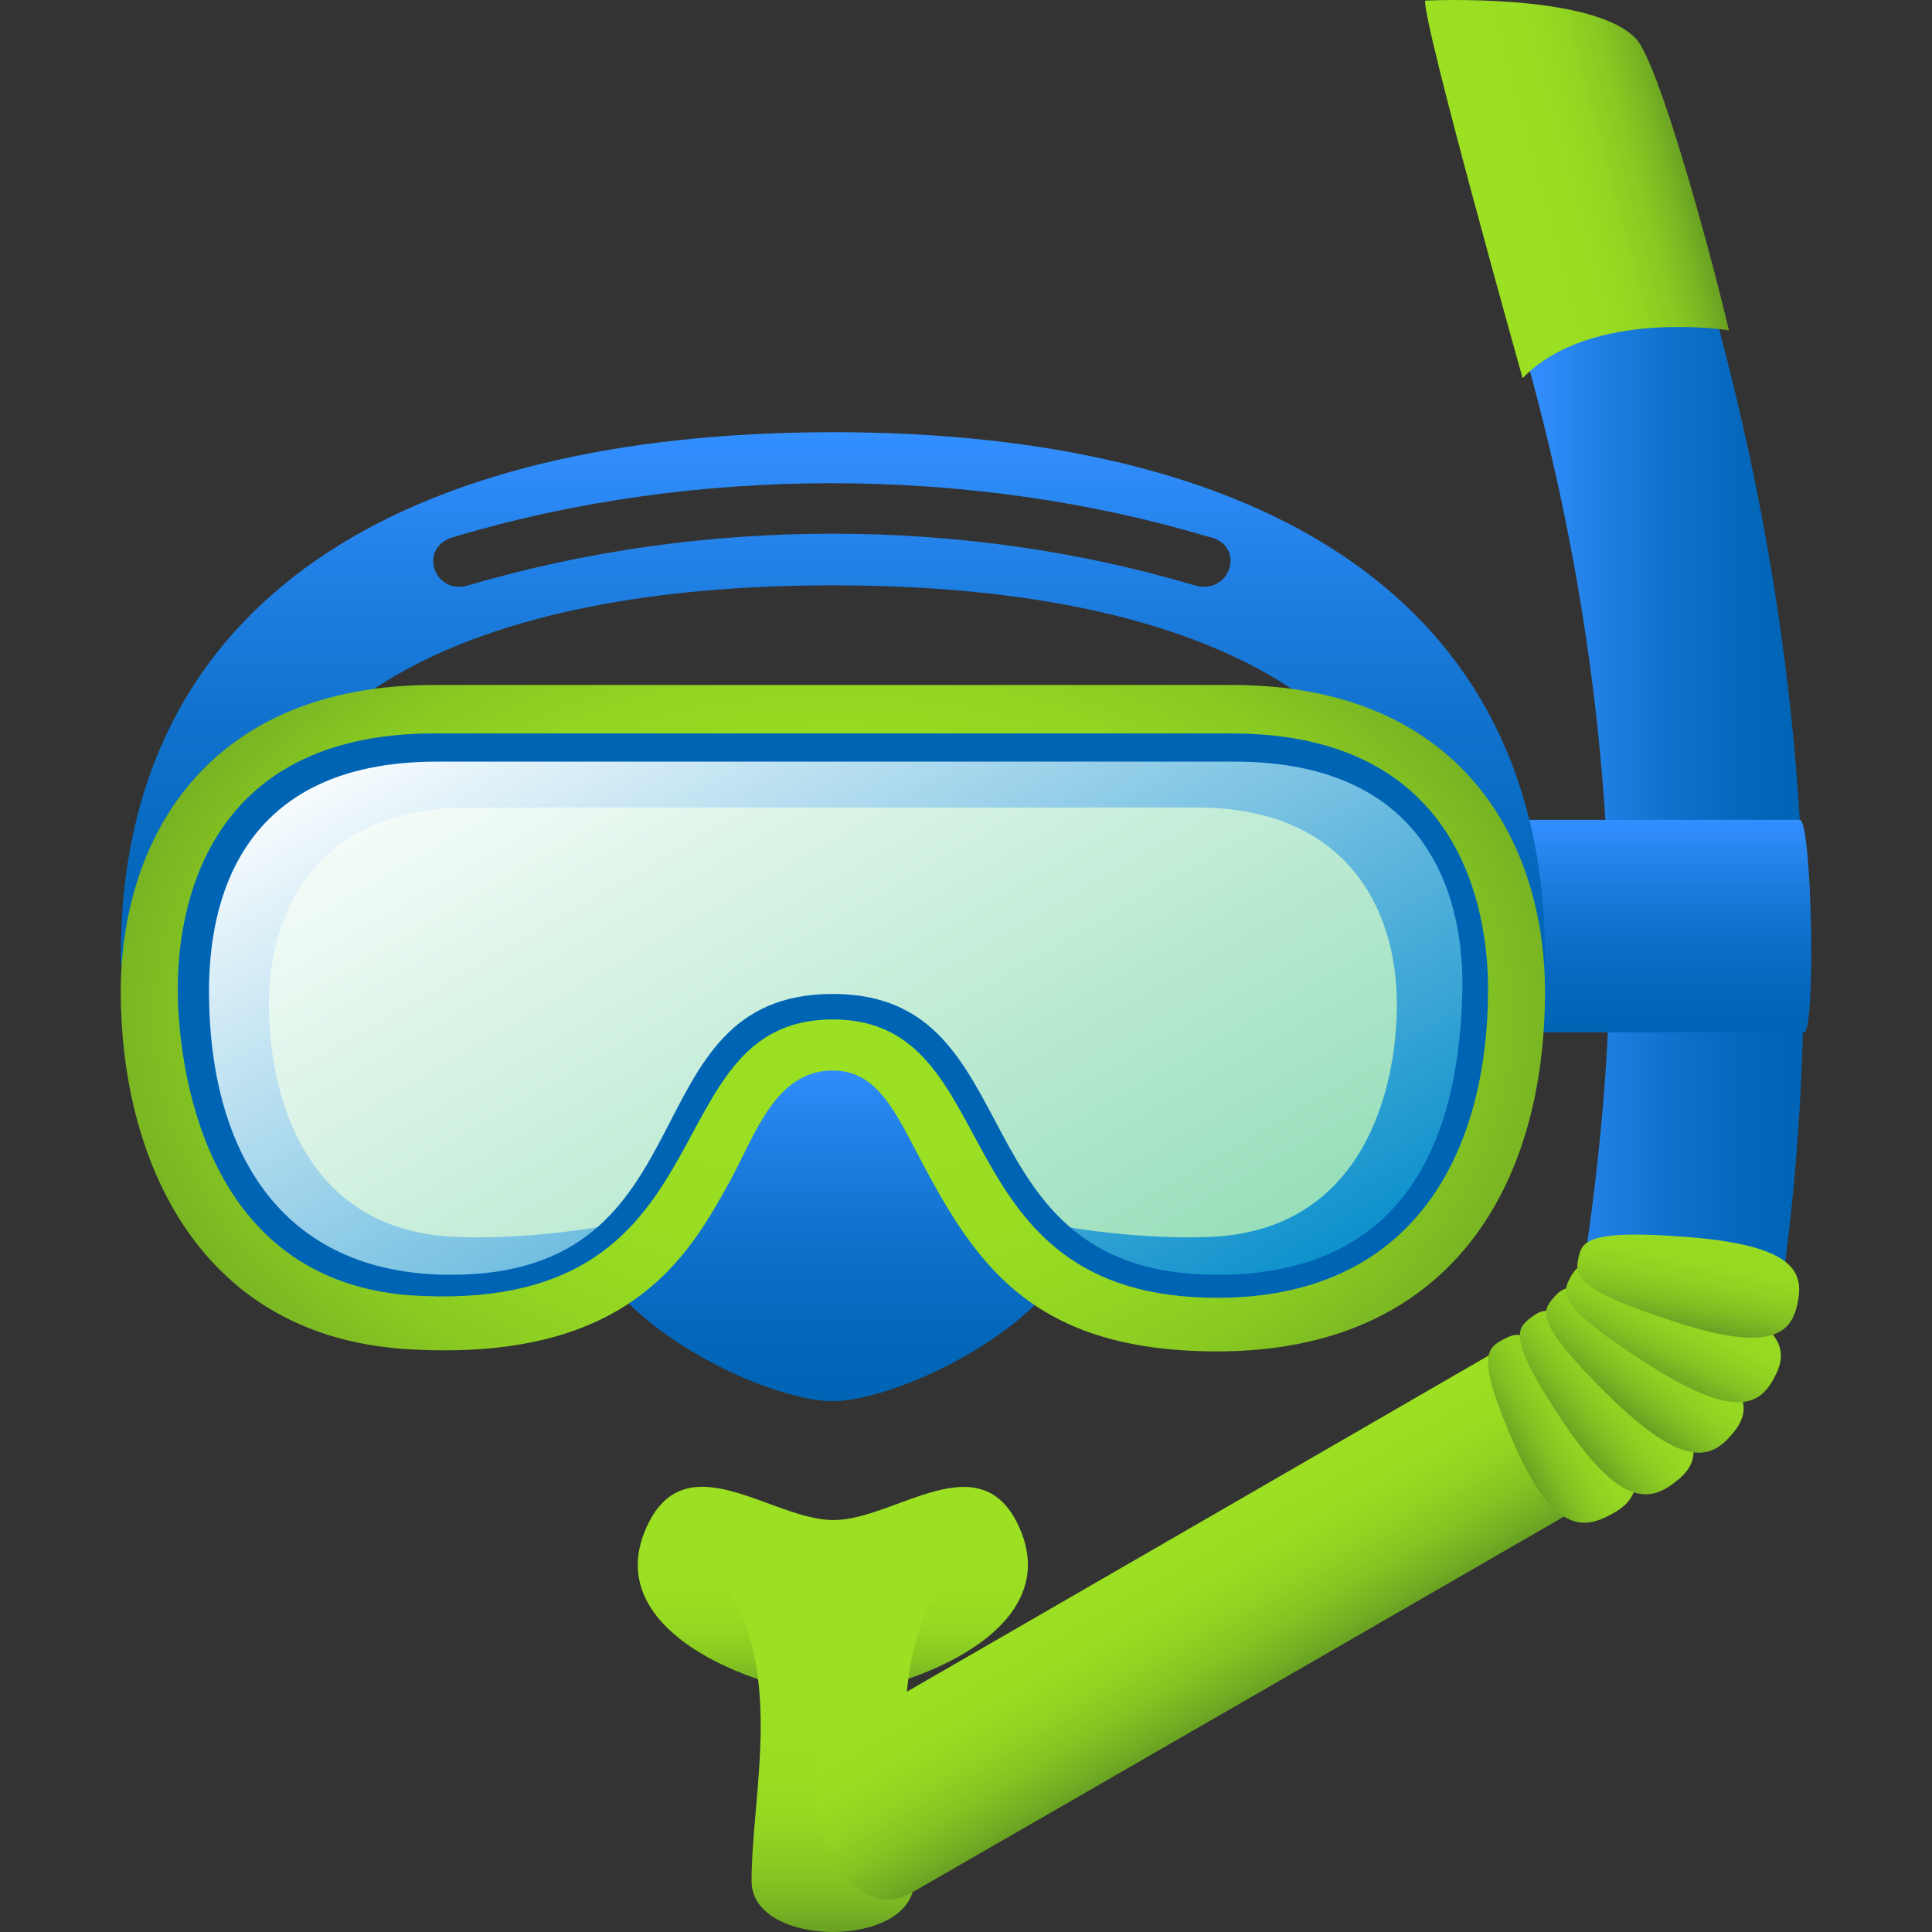 <svg xmlns="http://www.w3.org/2000/svg" xml:space="preserve" style="enable-background:new 0 0 64 64" viewBox="0 0 64 64"><rect x="0" y="0" width="64" height="64" fill="#333333" stroke="none"/><linearGradient id="a" x1="-375.123" x2="-366.009" y1="26.072" y2="26.072" gradientTransform="matrix(-1 0 0 1 -315.365 0)" gradientUnits="userSpaceOnUse"><stop offset="0" style="stop-color:#0064b5"/><stop offset=".205" style="stop-color:#0467bb"/><stop offset=".474" style="stop-color:#0f71cb"/><stop offset=".778" style="stop-color:#2281e7"/><stop offset="1" style="stop-color:#338fff"/></linearGradient><path d="m50.644 12.16 2.464-5.068 3.753 3.484c1.824 6.757 2.896 13.83 2.896 21.114 0 3.984-.25 7.593-.747 11.054-.492 3.416-7.11 2.992-6.52-.954.515-3.457.834-6.945.834-10.1 0-6.756-.965-13.301-2.68-19.53z" style="fill:url(#a)"/><linearGradient id="b" x1="-370.969" x2="-364.123" y1="4.58" y2="6.415" gradientTransform="matrix(-1 0 0 1 -315.365 0)" gradientUnits="userSpaceOnUse"><stop offset="0" style="stop-color:#69a123"/><stop offset=".106" style="stop-color:#7ab723"/><stop offset=".237" style="stop-color:#89c922"/><stop offset=".393" style="stop-color:#93d622"/><stop offset=".593" style="stop-color:#99de22"/><stop offset="1" style="stop-color:#9be022"/></linearGradient><path d="M47.211.02s5.505-.278 6.979 1.257c.736.767 2.389 6.734 3.083 9.666 0 0-4.585-.74-6.835 1.585 0 0-3.334-11.876-3.227-12.508z" style="fill:url(#b)"/><linearGradient id="c" x1="27.589" x2="27.589" y1="56.114" y2="49.252" gradientUnits="userSpaceOnUse"><stop offset="0" style="stop-color:#69a123"/><stop offset=".081" style="stop-color:#7ab723"/><stop offset=".18" style="stop-color:#89c922"/><stop offset=".297" style="stop-color:#93d622"/><stop offset=".449" style="stop-color:#99de22"/><stop offset=".758" style="stop-color:#9be022"/></linearGradient><path d="M33.785 50.64c-1.281-2.937-4.121-.286-6.175-.286-2.06 0-4.933-2.661-6.215.287-1.576 3.626 4.24 5.476 6.195 5.473 1.955-.004 7.765-1.869 6.195-5.473z" style="fill:url(#c)"/><linearGradient id="d" x1="27.589" x2="27.589" y1="64" y2="52.214" gradientUnits="userSpaceOnUse"><stop offset="0" style="stop-color:#69a123"/><stop offset=".081" style="stop-color:#7ab723"/><stop offset=".18" style="stop-color:#89c922"/><stop offset=".297" style="stop-color:#93d622"/><stop offset=".449" style="stop-color:#99de22"/><stop offset=".758" style="stop-color:#9be022"/></linearGradient><path d="M30.281 62.315c0 2.247-5.384 2.247-5.384 0 0-2.992 1.163-7.128-1.077-10.1h7.539c-2.239 2.972-1.078 7.834-1.078 10.1z" style="fill:url(#d)"/><linearGradient id="e" x1="-279.951" x2="-286.432" y1="36.04" y2="36.04" gradientTransform="matrix(.453 .785 -.977 .564 204.731 254.938)" gradientUnits="userSpaceOnUse"><stop offset="0" style="stop-color:#69a123"/><stop offset=".066" style="stop-color:#71ab23"/><stop offset=".264" style="stop-color:#83c222"/><stop offset=".476" style="stop-color:#91d322"/><stop offset=".708" style="stop-color:#98dd22"/><stop offset="1" style="stop-color:#9be022"/></linearGradient><path d="M30.142 62.73c-2.32 1.326-4.45-4.2-2.128-5.525 3.087-1.764 25.59-14.783 25.59-14.783l2.962 5.073s-24.086 13.9-26.424 15.236z" style="fill:url(#e)"/><linearGradient id="f" x1="151.403" x2="148.185" y1="164.994" y2="164.994" gradientTransform="matrix(.868 -.496 .461 .807 -154.56 -11.691)" gradientUnits="userSpaceOnUse"><stop offset="0" style="stop-color:#98db22"/><stop offset=".308" style="stop-color:#96d822"/><stop offset=".546" style="stop-color:#8ece22"/><stop offset=".76" style="stop-color:#80be23"/><stop offset=".959" style="stop-color:#6ea723"/><stop offset="1" style="stop-color:#69a123"/></linearGradient><path d="M52.788 46.413c2.028 2.496 1.5 3.267.56 3.766-.938.506-1.914.545-3.194-2.353-1.284-2.9-.89-3.167-.365-3.45.525-.28.968-.465 3 2.037z" style="fill:url(#f)"/><linearGradient id="g" x1="169.429" x2="166.26" y1="220.697" y2="220.697" gradientTransform="matrix(.776 -.631 .615 .756 -212.776 -14.503)" gradientUnits="userSpaceOnUse"><stop offset="0" style="stop-color:#98db22"/><stop offset=".308" style="stop-color:#96d822"/><stop offset=".546" style="stop-color:#8ece22"/><stop offset=".76" style="stop-color:#80be23"/><stop offset=".959" style="stop-color:#6ea723"/><stop offset="1" style="stop-color:#69a123"/></linearGradient><path d="M54.133 45.34c2.547 2.287 2.178 3.14 1.341 3.77-.831.64-1.8.806-3.681-1.987-1.887-2.798-1.548-3.118-1.083-3.473.468-.354.873-.601 3.423 1.69z" style="fill:url(#g)"/><linearGradient id="h" x1="180.185" x2="177.07" y1="284.806" y2="284.806" gradientTransform="matrix(.635 -.773 .761 .625 -275.609 5.334)" gradientUnits="userSpaceOnUse"><stop offset="0" style="stop-color:#98db22"/><stop offset=".308" style="stop-color:#96d822"/><stop offset=".546" style="stop-color:#8ece22"/><stop offset=".76" style="stop-color:#80be23"/><stop offset=".959" style="stop-color:#6ea723"/><stop offset="1" style="stop-color:#69a123"/></linearGradient><path d="M55.194 44.055c3.007 1.806 2.833 2.715 2.153 3.49-.673.78-1.588 1.12-4.054-1.31-2.471-2.428-2.21-2.806-1.833-3.243.38-.433.723-.748 3.734 1.063z" style="fill:url(#h)"/><linearGradient id="i" x1="180.915" x2="177.843" y1="352.977" y2="352.977" gradientTransform="matrix(.455 -.891 .876 .448 -335.528 45.766)" gradientUnits="userSpaceOnUse"><stop offset="0" style="stop-color:#98db22"/><stop offset=".308" style="stop-color:#96d822"/><stop offset=".546" style="stop-color:#8ece22"/><stop offset=".76" style="stop-color:#80be23"/><stop offset=".959" style="stop-color:#6ea723"/><stop offset="1" style="stop-color:#69a123"/></linearGradient><path d="M55.879 42.64c3.335 1.178 3.376 2.107 2.893 3.002-.475.901-1.285 1.415-4.236-.483-2.959-1.895-2.79-2.319-2.527-2.822.271-.502.53-.88 3.87.303z" style="fill:url(#i)"/><linearGradient id="j" x1="161.394" x2="158.339" y1="438.007" y2="438.007" gradientTransform="matrix(.198 -.98 .946 .191 -389.872 115.461)" gradientUnits="userSpaceOnUse"><stop offset="0" style="stop-color:#98db22"/><stop offset=".308" style="stop-color:#96d822"/><stop offset=".546" style="stop-color:#8ece22"/><stop offset=".76" style="stop-color:#80be23"/><stop offset=".959" style="stop-color:#6ea723"/><stop offset="1" style="stop-color:#69a123"/></linearGradient><path d="M56.003 40.987c3.458.284 3.754 1.172 3.548 2.164-.197.992-.816 1.697-4.113.624-3.304-1.076-3.265-1.53-3.154-2.085.114-.555.253-.988 3.719-.703z" style="fill:url(#j)"/><linearGradient id="k" x1="-369.775" x2="-369.775" y1="34.197" y2="27.159" gradientTransform="matrix(-1 0 0 1 -315.365 0)" gradientUnits="userSpaceOnUse"><stop offset="0" style="stop-color:#0064b5"/><stop offset=".205" style="stop-color:#0467bb"/><stop offset=".474" style="stop-color:#0f71cb"/><stop offset=".778" style="stop-color:#2281e7"/><stop offset="1" style="stop-color:#338fff"/></linearGradient><path d="M48.82 34.197h10.937c.404 0 .266-7.038-.136-7.038H48.82v7.038z" style="fill:url(#k)"/><linearGradient id="l" x1="27.589" x2="27.589" y1="46.416" y2="34.982" gradientUnits="userSpaceOnUse"><stop offset="0" style="stop-color:#0064b5"/><stop offset=".205" style="stop-color:#0467bb"/><stop offset=".474" style="stop-color:#0f71cb"/><stop offset=".778" style="stop-color:#2281e7"/><stop offset="1" style="stop-color:#338fff"/></linearGradient><path d="M35.8 37.903c-1.699-3.887-14.72-3.902-16.42 0-2.088 4.795 5.618 8.517 8.21 8.513 2.59-.006 10.292-3.747 8.21-8.513z" style="fill:url(#l)"/><linearGradient id="m" x1="37.59" x2="37.59" y1="33.341" y2="14.318" gradientTransform="translate(-10)" gradientUnits="userSpaceOnUse"><stop offset="0" style="stop-color:#0064b5"/><stop offset=".206" style="stop-color:#0467bb"/><stop offset=".47" style="stop-color:#0f71cb"/><stop offset=".764" style="stop-color:#2180e5"/><stop offset="1" style="stop-color:#338fff"/></linearGradient><path d="M27.59 14.318C13.435 14.318 4 19.815 4 31.658c0 3.21 3.774 1.098 3.774-.338 0-8.122 7.927-11.93 19.815-11.93 11.889 0 19.815 3.808 19.815 11.93 0 1.436 3.775 3.548 3.775.337 0-11.842-9.437-17.34-23.59-17.34zm11.983 5.073c-7.644-2.282-16.324-2.282-24.06 0-1.134.34-1.7-1.266-.472-1.606 7.925-2.37 17.078-2.37 25.004 0 1.227.254.754 1.946-.472 1.606z" style="fill:url(#m)"/><path d="M39.103 25.736H16.078c-5.568 0-8.492 3.638-8.492 7.44 0 3.3 1.321 8.375 6.793 8.798 6.039.425 8.963-2.706 10.191-4.735.472-.763 1.132-2.706 3.02-2.706 1.887 0 2.548 1.943 3.02 2.705 1.225 2.03 4.15 5.16 10.19 4.736 5.473-.423 6.794-5.411 6.794-8.797.094-3.719-2.927-7.44-8.491-7.44z" style="fill:#8cdbb3"/><path d="M40.8 23.622H14.38c-6.888 0-9.437 4.568-9.437 9.304 0 4.144 1.699 10.488 8.493 10.995 6.04.423 8.114-1.947 9.435-4.228-1.038.846-5.378 1.433-8.02 1.268-4.812-.34-5.944-4.74-5.944-7.696 0-3.3 1.792-6.514 6.605-6.514h24.156c4.81 0 6.605 3.214 6.605 6.514 0 2.874-1.133 7.356-5.946 7.696-2.64.165-6.982-.422-8.02-1.268 1.321 2.28 3.395 4.734 9.435 4.228 6.796-.507 8.493-6.852 8.493-10.995 0-4.736-2.547-9.304-9.436-9.304z" style="fill:#018bc9"/><linearGradient id="n" x1="29.437" x2="45.955" y1="19.578" y2="48.187" gradientTransform="translate(-10)" gradientUnits="userSpaceOnUse"><stop offset="0" style="stop-color:#fff"/><stop offset=".09" style="stop-color:#fff;stop-opacity:.91"/><stop offset="1" style="stop-color:#fff;stop-opacity:0"/></linearGradient><path d="M40.893 24.424H14.286c-6.432 0-9.814 4.2-9.814 8.6 0 3.813 1.528 9.675 7.85 10.166 6.978.49 10.36-3.128 11.777-5.474.546-.879 1.307-3.128 3.49-3.128 2.18 0 2.946 2.25 3.49 3.128 1.417 2.346 4.796 5.964 11.775 5.474 6.324-.49 7.851-6.258 7.851-10.165.108-4.3-3.382-8.601-9.812-8.601z" style="fill:url(#n)"/><path d="M50.235 32.926c0-4.736-2.547-9.304-9.436-9.304H14.38c-6.887 0-9.436 4.568-9.436 9.304 0 4.144 1.699 10.488 8.493 10.995 7.547.59 8.87-3.382 10.378-5.92.566-.931 1.417-3.386 3.775-3.386 2.36 0 3.208 2.454 3.775 3.386 1.51 2.538 2.83 6.426 10.378 5.92 6.796-.594 8.493-6.852 8.493-10.995zm-9.908 9.303c-8.748 0-6.007-9.303-12.738-9.303-6.83 0-3.905 9.303-12.646 9.303-5.764 0-8.02-4.266-8.02-9.386 0-2.878.945-7.613 7.55-7.613h26.42c6.604 0 7.612 4.735 7.549 7.613-.12 5.353-2.2 9.386-8.115 9.386z" style="fill:#0064b5"/><radialGradient id="o" cx="3.012" cy="55.286" r="21.422" gradientTransform="matrix(1.229 0 0 .842 23.89 -12.842)" gradientUnits="userSpaceOnUse"><stop offset="0" style="stop-color:#9be022"/><stop offset=".407" style="stop-color:#99de22"/><stop offset=".608" style="stop-color:#93d622"/><stop offset=".762" style="stop-color:#89c922"/><stop offset=".894" style="stop-color:#7ab723"/><stop offset="1" style="stop-color:#69a123"/></radialGradient><path d="M40.327 44.767c-6.402 0-8.164-3.155-10.096-6.852-.7-1.338-1.32-2.453-2.642-2.453-1.908 0-2.57 2.129-3.396 3.639-1.397 2.547-3.398 6.089-10.853 5.582-6.889-.51-9.34-6.43-9.34-11.84C4 27.935 6.737 22.69 14.38 22.69H40.8c7.642 0 10.38 5.245 10.38 10.153 0 6.548-3.218 11.924-10.853 11.924zM27.59 33.77c5.868 0 3.46 9.221 12.738 9.221 6.43 0 8.965-4.7 8.965-10.236 0-2.54-.85-8.459-8.493-8.459H14.38c-7.642 0-8.492 5.919-8.492 8.459 0 1.607.378 9.557 7.642 10.15 10.91.751 7.902-9.135 14.06-9.135z" style="fill:url(#o)"/></svg>